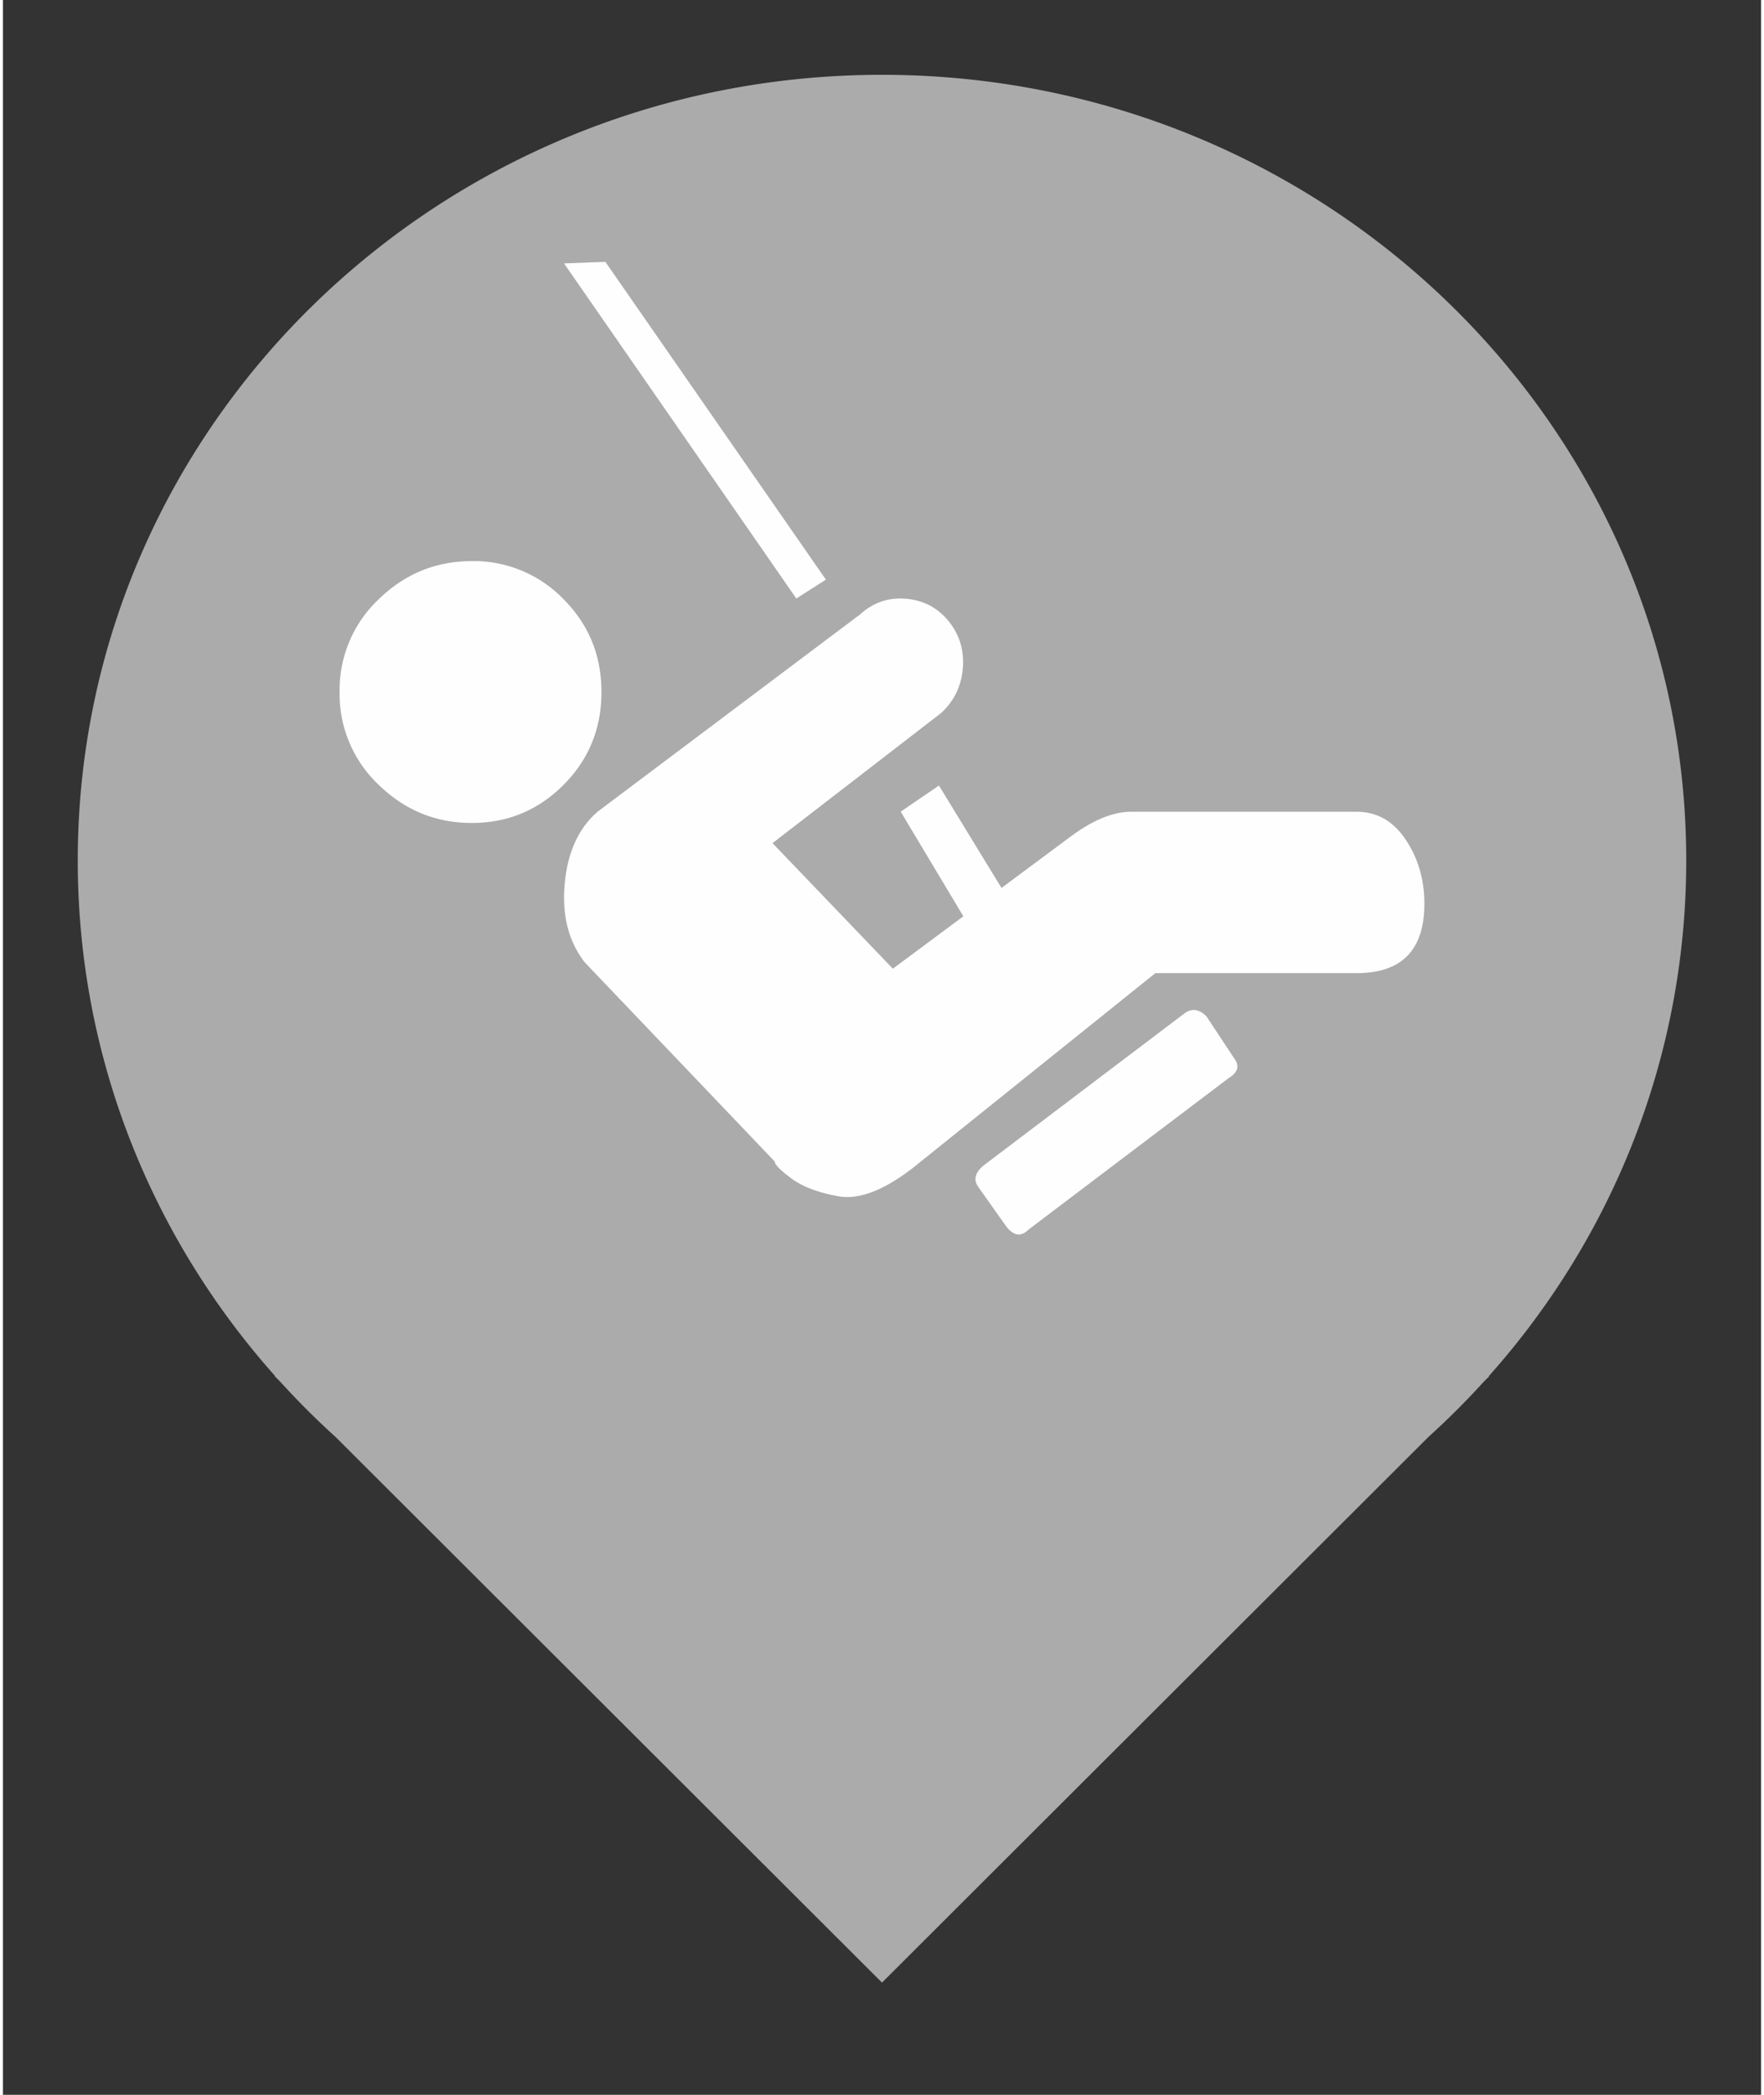 <svg width="32" height="38" viewBox="-2 -2 47 56" xmlns="http://www.w3.org/2000/svg" xmlns:xlink="http://www.w3.org/1999/xlink">
    <rect x="-2" y="-2" width="47" height="56" fill="#333333" stroke="none"/>
    <defs>
        <path d="M6.891 36.413a21.374 21.374 0 0 1-1.483-1.481l-.143-.142h.015C1.99 31.1 0 26.279 0 21.003 0 9.403 9.626 0 21.5 0S43 9.403 43 21.003c0 3.85-1.06 7.457-2.91 10.56a21.083 21.083 0 0 1-2.37 3.227h.015l-.143.142c-.47.517-.964 1.011-1.483 1.48L21.5 51 6.891 36.413z" id="a"/>
    </defs>
    <g fill="none" fill-rule="evenodd">
        <mask id="b" fill="#fff">
            <use xlink:href="#a"/>
        </mask>
        <use fill="#ababab" xlink:href="#a"/>
        <g mask="url(#b)" fill="#FEFEFE">
            <path d="M10.533 20c.96 0 1.777-.34 2.453-1.018C13.662 18.303 14 17.476 14 16.5c0-.976-.338-1.803-1.014-2.482A3.334 3.334 0 0 0 10.533 13c-.96 0-1.789.34-2.486 1.018A3.33 3.33 0 0 0 7 16.5a3.33 3.33 0 0 0 1.047 2.482C8.744 19.66 9.573 20 10.533 20M29.58 25.096c.198-.15.396-.125.594.075l.743 1.124c.148.2.099.375-.15.525l-5.346 4.047c-.199.2-.397.175-.595-.075l-.743-1.05c-.148-.2-.099-.399.15-.599l5.346-4.047zM25 22.238L23.023 19 22 19.698 23.977 23zM20 13.495L14.105 5 13 5.042 19.21 14z"/>
            <path d="M26.468 20.42c.624-.48 1.189-.72 1.696-.72h6.023c.546 0 .984.25 1.316.75.331.499.497 1.068.497 1.707 0 1.239-.604 1.858-1.813 1.858h-5.38l-6.491 5.214c-.78.6-1.442.85-1.988.75-.546-.1-.965-.26-1.257-.48-.293-.22-.44-.37-.44-.45l-5.087-5.333c-.428-.56-.604-1.259-.526-2.098.078-.839.37-1.478.877-1.918l7.018-5.274c.35-.32.76-.46 1.228-.42.467.04.848.24 1.14.6.292.36.419.78.38 1.258-.04.48-.234.88-.585 1.2l-4.503 3.475 3.217 3.357 4.678-3.477z"/>
        </g>
    </g>
</svg>
